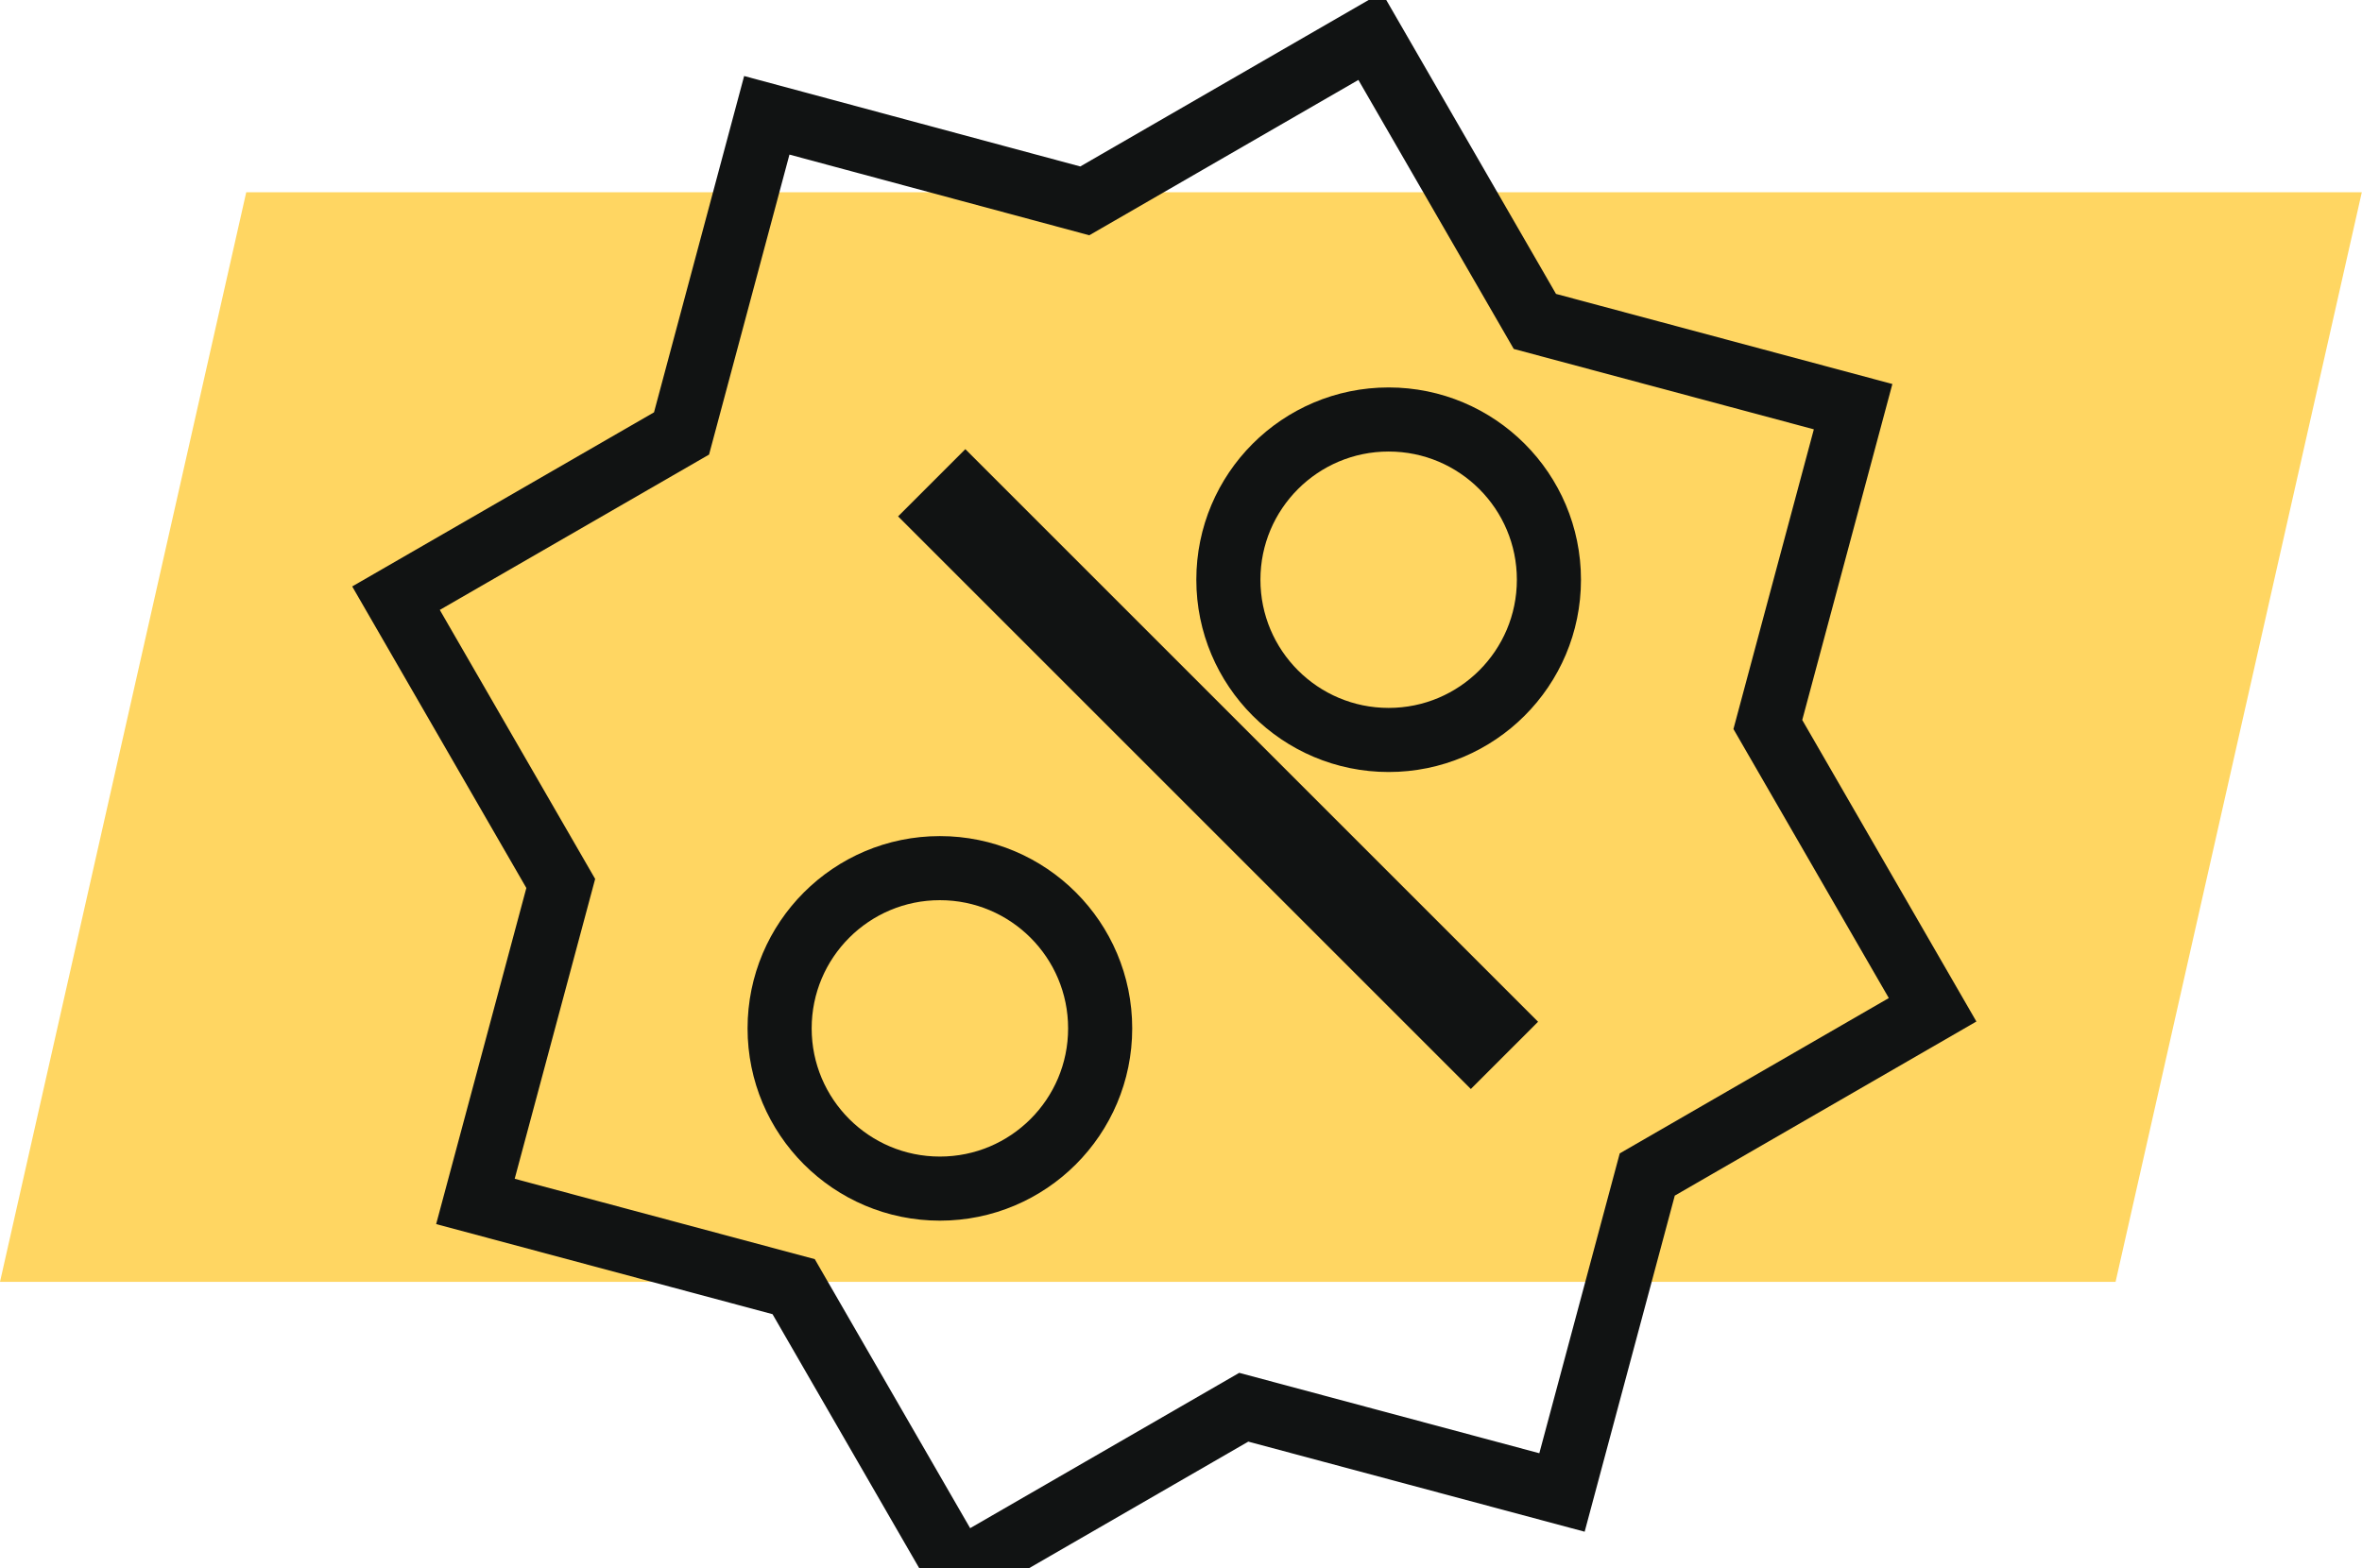 <svg id="Группа_1" data-name="Группа 1" xmlns="http://www.w3.org/2000/svg" xmlns:xlink="http://www.w3.org/1999/xlink" width="36.844" height="24.469" viewBox="0 0 36.844 24.469">
<defs>
    <style>
      .cls-1 {
        fill: #ffd662;
      }

      .cls-1, .cls-3, .cls-5 {
        fill-rule: evenodd;
      }

      .cls-2 {
        filter: url(#filter);
      }

      .cls-3, .cls-4 {
        fill: none;
        stroke: #111313;
        stroke-width: 1px;
      }

      .cls-5 {
        fill: #111313;
      }
    </style>
    <filter id="filter" filterUnits="userSpaceOnUse">
      <feOffset result="offset" dx="-0.839" dy="0.545" in="SourceAlpha"/>
      <feGaussianBlur result="blur"/>
      <feFlood result="flood" flood-opacity="0.21"/>
      <feComposite result="composite" operator="in" in2="blur"/>
      <feBlend result="blend" in="SourceGraphic"/>
    </filter>
  </defs>
  <path id="Rectangle_12_copy_3" data-name="Rectangle 12 copy 3" class="cls-1" d="M3.841,3h33L33,20H0Z"/>
  <g>
    <g id="_6" data-name="6" class="cls-2">
      <path class="cls-3" d="M26.534,17.78l4.451-2.57-2.57-4.451L29.745,5.8l-4.964-1.33-2.57-4.451-4.451,2.57L12.8,1.254l-1.33,4.964L7.016,8.788l2.57,4.451L8.255,18.2l4.964,1.33,2.57,4.451,4.451-2.57,4.964,1.33Z"/>
      <circle id="Ellipse_3_copy" data-name="Ellipse 3 copy" class="cls-4" cx="22.5" cy="8.5" r="2.5"/>
      <circle id="Ellipse_3_copy_2" data-name="Ellipse 3 copy 2" class="cls-4" cx="15.5" cy="15.5" r="2.5"/>
    </g>
    <path class="cls-5" d="M14.009,8.057l1.049-1.049,8.934,8.934-1.049,1.049Z"/>
  </g>
</svg>
